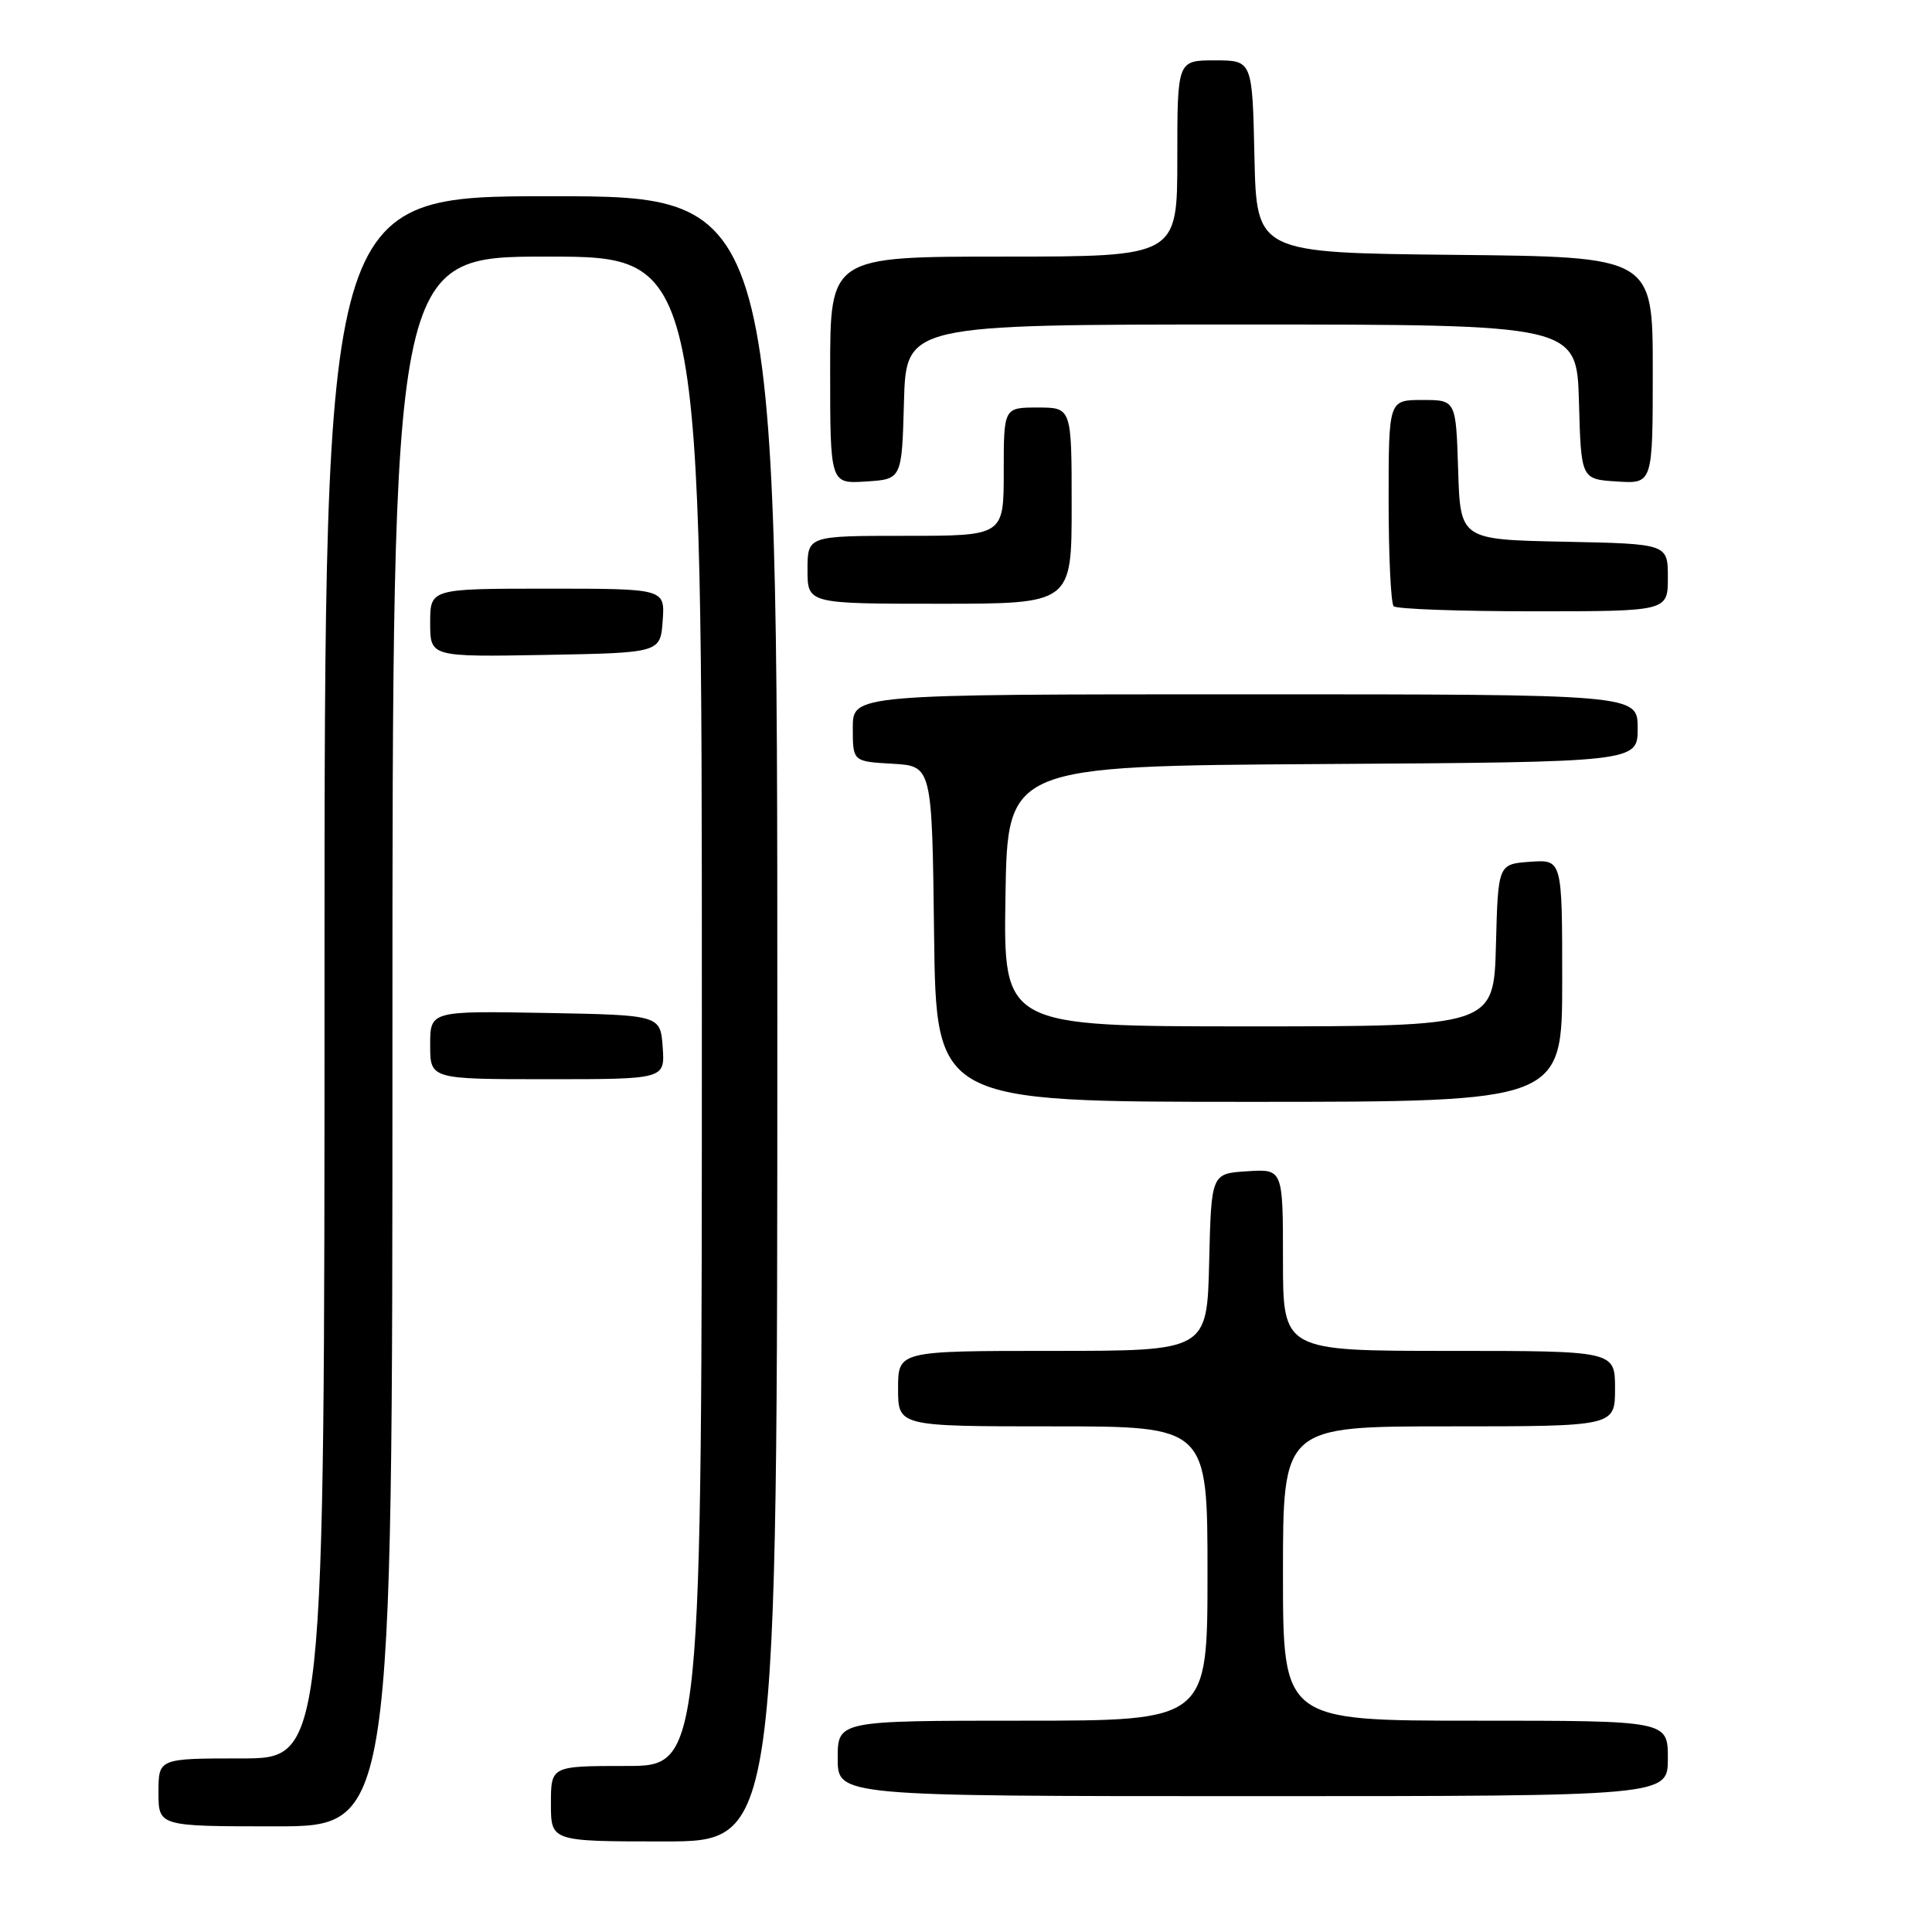 <?xml version="1.0" encoding="UTF-8" standalone="no"?>
<!DOCTYPE svg PUBLIC "-//W3C//DTD SVG 1.1//EN" "http://www.w3.org/Graphics/SVG/1.1/DTD/svg11.dtd" >
<svg xmlns="http://www.w3.org/2000/svg" xmlns:xlink="http://www.w3.org/1999/xlink" version="1.1" viewBox="0 0 256 256">
 <g >
 <path fill="currentColor"
d=" M 103.00 135.00 C 103.00 26.00 103.00 26.00 73.00 26.00 C 43.00 26.00 43.00 26.00 43.00 129.50 C 43.00 233.00 43.00 233.00 32.00 233.00 C 21.00 233.00 21.00 233.00 21.00 237.50 C 21.00 242.00 21.00 242.00 36.50 242.00 C 52.00 242.00 52.00 242.00 52.00 138.00 C 52.00 34.00 52.00 34.00 72.50 34.00 C 93.00 34.00 93.00 34.00 93.00 134.00 C 93.00 234.00 93.00 234.00 83.00 234.00 C 73.00 234.00 73.00 234.00 73.00 239.00 C 73.00 244.00 73.00 244.00 88.00 244.00 C 103.00 244.00 103.00 244.00 103.00 135.00 Z  M 221.00 233.00 C 221.00 228.00 221.00 228.00 195.50 228.00 C 170.00 228.00 170.00 228.00 170.00 208.50 C 170.00 189.00 170.00 189.00 192.00 189.00 C 214.00 189.00 214.00 189.00 214.00 184.00 C 214.00 179.00 214.00 179.00 192.00 179.00 C 170.00 179.00 170.00 179.00 170.00 166.95 C 170.00 154.89 170.00 154.89 165.25 155.20 C 160.50 155.50 160.50 155.50 160.22 167.25 C 159.94 179.00 159.94 179.00 139.47 179.00 C 119.00 179.00 119.00 179.00 119.00 184.00 C 119.00 189.00 119.00 189.00 139.50 189.00 C 160.00 189.00 160.00 189.00 160.00 208.50 C 160.00 228.00 160.00 228.00 135.50 228.00 C 111.00 228.00 111.00 228.00 111.00 233.00 C 111.00 238.00 111.00 238.00 166.00 238.00 C 221.00 238.00 221.00 238.00 221.00 233.00 Z  M 207.00 129.94 C 207.00 113.89 207.00 113.89 202.75 114.19 C 198.50 114.50 198.50 114.50 198.22 125.25 C 197.93 136.00 197.93 136.00 165.44 136.00 C 132.95 136.00 132.95 136.00 133.23 118.75 C 133.50 101.50 133.50 101.50 175.25 101.24 C 217.00 100.98 217.00 100.98 217.00 96.49 C 217.00 92.00 217.00 92.00 165.00 92.00 C 113.00 92.00 113.00 92.00 113.00 96.45 C 113.00 100.90 113.00 100.90 118.25 101.20 C 123.50 101.50 123.50 101.50 123.77 123.75 C 124.04 146.00 124.04 146.00 165.52 146.00 C 207.00 146.00 207.00 146.00 207.00 129.94 Z  M 87.81 138.75 C 87.50 134.50 87.50 134.50 72.25 134.22 C 57.00 133.95 57.00 133.95 57.00 138.47 C 57.00 143.00 57.00 143.00 72.56 143.00 C 88.11 143.00 88.11 143.00 87.81 138.75 Z  M 87.81 82.25 C 88.11 78.00 88.11 78.00 72.56 78.00 C 57.00 78.00 57.00 78.00 57.00 82.53 C 57.00 87.05 57.00 87.05 72.25 86.78 C 87.50 86.50 87.50 86.50 87.81 82.25 Z  M 221.00 76.53 C 221.00 72.06 221.00 72.06 207.25 71.78 C 193.50 71.50 193.50 71.50 193.21 62.25 C 192.92 53.00 192.92 53.00 188.46 53.00 C 184.00 53.00 184.00 53.00 184.00 66.33 C 184.00 73.67 184.30 79.97 184.67 80.33 C 185.03 80.70 193.36 81.00 203.17 81.00 C 221.00 81.00 221.00 81.00 221.00 76.53 Z  M 142.00 67.00 C 142.00 54.00 142.00 54.00 137.50 54.00 C 133.00 54.00 133.00 54.00 133.00 62.50 C 133.00 71.00 133.00 71.00 120.00 71.00 C 107.00 71.00 107.00 71.00 107.00 75.50 C 107.00 80.00 107.00 80.00 124.50 80.00 C 142.00 80.00 142.00 80.00 142.00 67.00 Z  M 119.78 53.25 C 120.07 43.00 120.07 43.00 164.50 43.00 C 208.93 43.00 208.93 43.00 209.22 53.25 C 209.50 63.50 209.50 63.50 214.25 63.80 C 219.00 64.11 219.00 64.11 219.00 49.07 C 219.00 34.03 219.00 34.03 192.75 33.77 C 166.50 33.50 166.50 33.50 166.22 20.75 C 165.94 8.00 165.94 8.00 160.97 8.00 C 156.00 8.00 156.00 8.00 156.00 21.00 C 156.00 34.00 156.00 34.00 133.00 34.00 C 110.00 34.00 110.00 34.00 110.00 49.05 C 110.00 64.11 110.00 64.11 114.75 63.80 C 119.50 63.50 119.50 63.50 119.78 53.25 Z "/>
</g>
</svg>